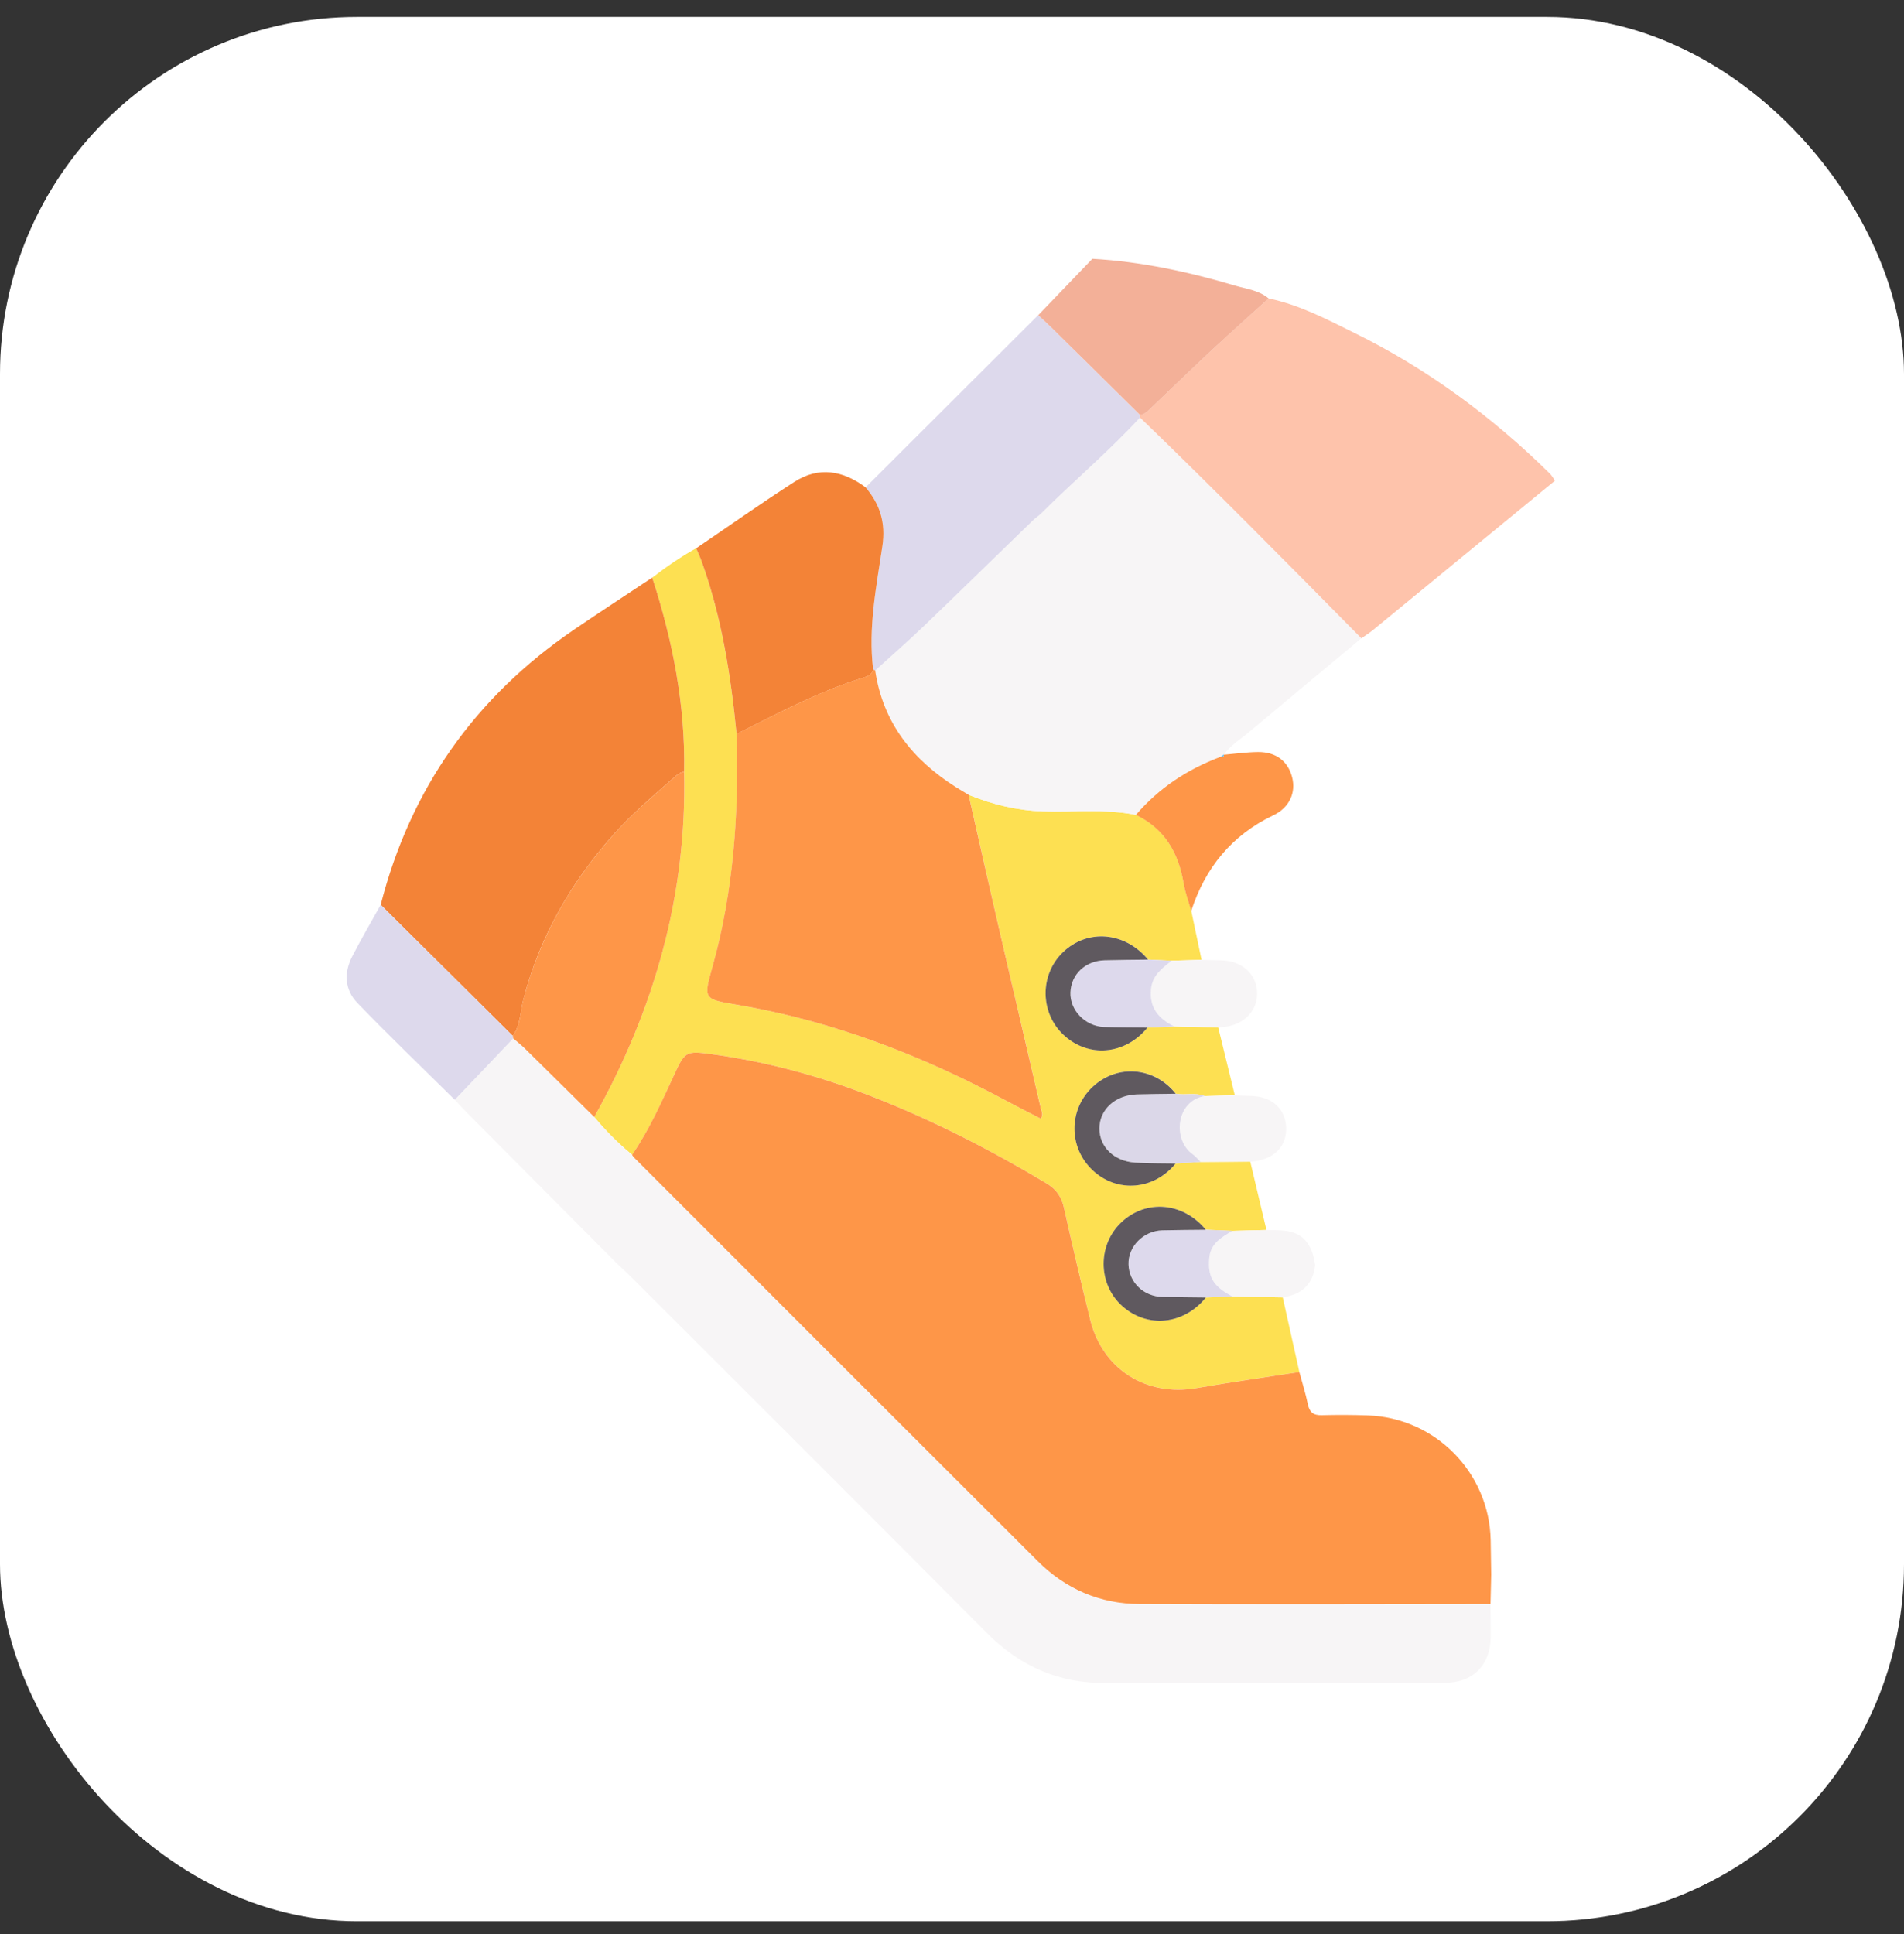 <svg width="64" height="65" viewBox="0 0 64 65" fill="none" xmlns="http://www.w3.org/2000/svg">
<rect x="0" y="0" width="64" height="65" fill="#333333" stroke="none"/>
<rect y="0.569" width="64" height="64" rx="12" fill="white"/>
<g clip-path="url(#clip0_1297_6162)">
<path d="M21.924 19.413C22.395 19.051 22.881 18.715 23.4 18.425C23.463 18.574 23.532 18.719 23.586 18.872C24.256 20.746 24.566 22.695 24.758 24.667C24.843 27.323 24.666 29.949 23.941 32.522C23.646 33.573 23.66 33.581 24.758 33.766C28.01 34.312 31.037 35.488 33.926 37.048C34.278 37.238 34.635 37.416 34.989 37.598C35.079 37.448 35.009 37.339 34.984 37.235C34.52 35.228 34.047 33.223 33.584 31.216C33.238 29.715 32.901 28.213 32.56 26.712C33.358 27.035 34.181 27.237 35.046 27.267C36.092 27.302 37.145 27.175 38.184 27.385C39.148 27.85 39.615 28.655 39.786 29.679C39.84 29.996 39.956 30.302 40.043 30.614C40.157 31.162 40.273 31.71 40.388 32.258C40.053 32.269 39.718 32.279 39.383 32.288C39.119 32.275 38.856 32.263 38.592 32.25C37.82 31.315 36.559 31.206 35.732 32.001C34.945 32.756 34.954 34.034 35.751 34.78C36.585 35.561 37.82 35.454 38.573 34.535L39.47 34.494C39.962 34.505 40.455 34.515 40.947 34.526C41.133 35.288 41.32 36.05 41.506 36.811C41.168 36.819 40.83 36.828 40.492 36.836C40.177 36.708 39.842 36.819 39.522 36.756C38.811 35.855 37.57 35.748 36.739 36.517C35.915 37.277 35.913 38.566 36.732 39.331C37.556 40.099 38.786 39.998 39.52 39.103C39.8 39.086 40.079 39.068 40.359 39.051C40.914 39.048 41.47 39.044 42.026 39.042C42.207 39.807 42.389 40.572 42.57 41.337C42.188 41.347 41.804 41.357 41.422 41.368C41.125 41.355 40.83 41.343 40.533 41.33C39.783 40.409 38.543 40.293 37.708 41.066C36.892 41.82 36.895 43.139 37.713 43.883C38.557 44.652 39.79 44.53 40.537 43.605C40.832 43.595 41.126 43.584 41.422 43.574C41.986 43.583 42.552 43.593 43.117 43.602C43.303 44.439 43.49 45.274 43.676 46.111C42.523 46.29 41.37 46.451 40.221 46.652C38.526 46.946 37.057 46.019 36.646 44.348C36.339 43.104 36.047 41.857 35.77 40.607C35.686 40.233 35.521 39.976 35.185 39.776C33.204 38.59 31.156 37.546 28.994 36.729C27.334 36.102 25.63 35.657 23.87 35.42C23.067 35.312 23.016 35.353 22.67 36.102C22.244 37.028 21.83 37.966 21.249 38.812C20.783 38.429 20.361 38.002 19.975 37.541C21.99 33.935 23.09 30.091 22.996 25.936C23.038 23.696 22.612 21.533 21.924 19.413Z" fill="#FDE052"/>
<path d="M38.181 27.387C37.142 27.177 36.089 27.305 35.044 27.268C34.178 27.238 33.355 27.038 32.558 26.713C32.42 26.63 32.281 26.549 32.144 26.463C30.679 25.539 29.676 24.293 29.418 22.533C29.969 22.031 30.531 21.542 31.07 21.026C32.288 19.858 33.493 18.675 34.705 17.5C34.798 17.411 34.911 17.34 35.002 17.249C36.093 16.162 37.274 15.167 38.319 14.031C40.84 16.464 43.297 18.96 45.76 21.451C44.506 22.497 43.248 23.54 41.999 24.592C41.705 24.84 41.365 25.04 41.138 25.364L41.143 25.353C41.101 25.381 41.061 25.409 41.019 25.437C39.912 25.852 38.954 26.483 38.181 27.385V27.387Z" fill="#F7F5F6"/>
<path d="M45.76 21.452C43.299 18.96 40.84 16.464 38.319 14.032C38.317 14.002 38.315 13.973 38.315 13.943C38.453 13.928 38.55 13.845 38.645 13.754C39.344 13.085 40.04 12.412 40.748 11.751C41.372 11.169 42.011 10.602 42.643 10.03C43.672 10.243 44.597 10.73 45.525 11.188C47.978 12.395 50.151 14.002 52.099 15.919C52.166 15.985 52.212 16.075 52.268 16.154C50.23 17.828 48.191 19.502 46.151 21.174C46.028 21.275 45.89 21.361 45.76 21.453V21.452Z" fill="#FEC3AB"/>
<path d="M38.181 27.387C38.954 26.484 39.913 25.853 41.02 25.438C41.078 25.435 41.141 25.439 41.143 25.355L41.138 25.365C41.522 25.332 41.907 25.277 42.29 25.274C42.894 25.27 43.296 25.587 43.434 26.127C43.564 26.64 43.343 27.143 42.799 27.402C41.401 28.069 40.515 29.162 40.04 30.615C39.953 30.304 39.837 29.997 39.784 29.68C39.612 28.656 39.145 27.851 38.181 27.387Z" fill="#FE9648"/>
<path d="M40.945 34.527C40.454 34.516 39.961 34.506 39.469 34.495C38.946 34.238 38.623 33.872 38.691 33.235C38.74 32.771 39.064 32.54 39.38 32.289C39.715 32.279 40.05 32.269 40.385 32.259C40.61 32.265 40.835 32.271 41.061 32.276C41.723 32.292 42.207 32.707 42.253 33.3C42.3 33.904 41.888 34.39 41.234 34.501C41.139 34.516 41.042 34.52 40.945 34.528V34.527Z" fill="#F7F5F6"/>
<path d="M44.209 42.515C44.136 43.171 43.749 43.509 43.117 43.602C42.551 43.593 41.986 43.583 41.42 43.574C40.77 43.227 40.592 42.914 40.647 42.28C40.689 41.785 41.064 41.589 41.419 41.369C41.802 41.359 42.185 41.348 42.568 41.338C42.776 41.346 42.987 41.34 43.194 41.364C43.789 41.434 44.104 41.798 44.208 42.516L44.209 42.515Z" fill="#F7F5F6"/>
<path d="M42.025 39.043C41.47 39.046 40.914 39.048 40.358 39.052C40.267 38.964 40.186 38.862 40.084 38.791C39.409 38.308 39.524 37.001 40.49 36.84C40.828 36.832 41.167 36.823 41.505 36.815C41.697 36.821 41.89 36.827 42.084 36.834C42.759 36.86 43.205 37.269 43.231 37.887C43.257 38.502 42.851 38.939 42.17 39.029C42.121 39.035 42.073 39.039 42.025 39.043Z" fill="#F7F5F6"/>
<path d="M19.974 37.542C20.36 38.004 20.781 38.431 21.247 38.813C21.265 38.84 21.28 38.87 21.302 38.892C25.829 43.42 30.353 47.95 34.886 52.471C35.824 53.407 36.982 53.904 38.303 53.91C42.236 53.928 46.168 53.913 50.1 53.91C50.103 54.283 50.111 54.657 50.107 55.03C50.095 55.96 49.51 56.552 48.581 56.557C47.038 56.565 45.496 56.562 43.953 56.564C41.71 56.562 39.466 56.542 37.224 56.566C35.618 56.585 34.298 56.016 33.169 54.879C29.182 50.867 25.174 46.875 21.174 42.877C21.036 42.739 20.891 42.61 20.749 42.477C19.072 40.791 17.395 39.107 15.72 37.421C15.572 37.273 15.431 37.117 15.288 36.963C15.942 36.276 16.598 35.588 17.252 34.901C17.386 35.017 17.528 35.125 17.654 35.25C18.43 36.012 19.202 36.778 19.976 37.543L19.974 37.542Z" fill="#F7F5F6"/>
<path d="M21.924 19.413C22.612 21.533 23.038 23.696 22.996 25.936C22.859 25.953 22.763 26.036 22.664 26.123C21.963 26.743 21.251 27.342 20.623 28.047C19.186 29.662 18.147 31.472 17.599 33.568C17.489 33.986 17.501 34.442 17.238 34.816C15.758 33.347 14.276 31.878 12.796 30.408C13.796 26.506 15.97 23.428 19.295 21.161C20.165 20.568 21.047 19.994 21.924 19.411V19.413Z" fill="#F38337"/>
<path d="M38.315 13.943C38.315 13.973 38.318 14.002 38.319 14.032C37.275 15.168 36.093 16.163 35.002 17.251C34.911 17.342 34.798 17.412 34.706 17.502C33.493 18.676 32.287 19.859 31.07 21.027C30.532 21.543 29.969 22.032 29.418 22.535C29.394 22.525 29.371 22.515 29.349 22.503C29.177 21.1 29.454 19.725 29.658 18.352C29.774 17.576 29.583 16.951 29.094 16.38C31.027 14.451 32.961 12.524 34.894 10.594C35.048 10.737 35.205 10.875 35.353 11.022C36.341 11.995 37.327 12.97 38.313 13.943H38.315Z" fill="#DDD9EC"/>
<path d="M29.095 16.379C29.583 16.95 29.776 17.575 29.66 18.351C29.456 19.724 29.177 21.099 29.35 22.502C29.311 22.667 29.181 22.727 29.038 22.771C27.534 23.23 26.155 23.969 24.758 24.668C24.566 22.696 24.258 20.747 23.586 18.873C23.532 18.722 23.463 18.575 23.4 18.427C24.5 17.68 25.584 16.914 26.702 16.194C27.524 15.666 28.337 15.813 29.097 16.379H29.095Z" fill="#F38337"/>
<path d="M38.316 13.943C37.33 12.968 36.343 11.994 35.356 11.022C35.207 10.875 35.05 10.736 34.897 10.594C35.505 9.962 36.111 9.33 36.718 8.698C38.358 8.791 39.952 9.136 41.522 9.601C41.904 9.714 42.321 9.755 42.643 10.031C42.011 10.605 41.372 11.171 40.749 11.752C40.042 12.413 39.346 13.085 38.646 13.755C38.551 13.846 38.455 13.93 38.317 13.944L38.316 13.943Z" fill="#F3B098"/>
<path d="M12.795 30.41C14.275 31.878 15.757 33.347 17.237 34.817C17.242 34.845 17.246 34.873 17.25 34.901C16.596 35.588 15.94 36.276 15.286 36.963C14.19 35.878 13.077 34.812 12.008 33.702C11.59 33.269 11.555 32.7 11.832 32.158C12.135 31.566 12.472 30.992 12.795 30.41Z" fill="#DDD9EC"/>
<path d="M50.099 53.91C46.167 53.913 42.235 53.927 38.302 53.91C36.981 53.904 35.823 53.407 34.885 52.471C30.352 47.95 25.828 43.42 21.301 38.892C21.279 38.87 21.264 38.839 21.246 38.813C21.828 37.966 22.241 37.029 22.669 36.103C23.015 35.354 23.066 35.314 23.869 35.422C25.628 35.658 27.333 36.103 28.992 36.73C31.154 37.547 33.203 38.59 35.184 39.777C35.52 39.978 35.685 40.236 35.768 40.608C36.045 41.858 36.338 43.105 36.645 44.349C37.056 46.021 38.525 46.947 40.22 46.653C41.368 46.454 42.523 46.291 43.675 46.112C43.771 46.471 43.885 46.826 43.96 47.19C44.016 47.463 44.146 47.57 44.424 47.563C44.943 47.55 45.463 47.55 45.984 47.57C48.248 47.651 50.058 49.491 50.107 51.755C50.115 52.144 50.119 52.534 50.125 52.924C50.118 53.253 50.108 53.584 50.101 53.913L50.099 53.91Z" fill="#FE9648"/>
<path d="M24.757 24.667C26.154 23.968 27.533 23.229 29.037 22.77C29.18 22.726 29.31 22.666 29.349 22.501C29.371 22.512 29.394 22.523 29.418 22.532C29.677 24.292 30.68 25.538 32.144 26.462C32.281 26.548 32.42 26.628 32.558 26.712C32.899 28.214 33.236 29.716 33.582 31.216C34.045 33.223 34.518 35.228 34.981 37.235C35.005 37.339 35.076 37.447 34.987 37.598C34.633 37.415 34.275 37.236 33.924 37.048C31.035 35.488 28.009 34.312 24.756 33.766C23.658 33.581 23.643 33.573 23.939 32.522C24.663 29.949 24.84 27.322 24.756 24.667H24.757Z" fill="#FE9648"/>
<path d="M17.251 34.901C17.247 34.873 17.242 34.845 17.238 34.817C17.501 34.442 17.488 33.986 17.599 33.569C18.148 31.475 19.186 29.663 20.623 28.049C21.251 27.344 21.963 26.744 22.664 26.125C22.763 26.038 22.859 25.954 22.996 25.937C23.091 30.092 21.991 33.936 19.975 37.542C19.201 36.777 18.428 36.011 17.653 35.249C17.527 35.125 17.387 35.016 17.251 34.9V34.901Z" fill="#FE9648"/>
<path d="M40.49 36.838C39.524 36.999 39.409 38.307 40.084 38.789C40.186 38.862 40.268 38.964 40.358 39.051C40.078 39.068 39.798 39.086 39.519 39.103C39.066 39.094 38.612 39.103 38.162 39.073C37.448 39.026 36.955 38.544 36.956 37.927C36.956 37.29 37.484 36.804 38.213 36.78C38.648 36.765 39.086 36.764 39.523 36.758C39.843 36.82 40.177 36.709 40.492 36.837L40.49 36.838Z" fill="#DBD7E8"/>
<path d="M41.42 41.368C41.064 41.587 40.691 41.784 40.648 42.278C40.592 42.913 40.77 43.225 41.422 43.572C41.126 43.583 40.832 43.593 40.537 43.604C40.05 43.599 39.564 43.596 39.079 43.586C38.449 43.572 37.954 43.099 37.934 42.495C37.915 41.892 38.435 41.364 39.075 41.347C39.561 41.334 40.048 41.334 40.533 41.329C40.83 41.342 41.125 41.353 41.422 41.366L41.42 41.368Z" fill="#DDD9EC"/>
<path d="M39.381 32.289C39.065 32.542 38.739 32.771 38.691 33.235C38.624 33.872 38.948 34.238 39.469 34.495C39.17 34.508 38.871 34.523 38.572 34.536C38.085 34.529 37.6 34.536 37.113 34.515C36.473 34.489 35.958 33.949 35.982 33.352C36.006 32.742 36.484 32.291 37.132 32.274C37.617 32.261 38.103 32.258 38.59 32.252C38.854 32.265 39.117 32.276 39.381 32.289Z" fill="#DDD9EC"/>
<path d="M40.532 41.331C40.045 41.337 39.559 41.337 39.073 41.349C38.433 41.366 37.913 41.895 37.933 42.498C37.952 43.102 38.446 43.575 39.077 43.588C39.564 43.597 40.05 43.6 40.535 43.606C39.789 44.531 38.556 44.652 37.712 43.885C36.893 43.141 36.891 41.822 37.706 41.067C38.541 40.294 39.781 40.41 40.532 41.331Z" fill="#5F595F"/>
<path d="M38.59 32.252C38.103 32.258 37.618 32.261 37.131 32.274C36.484 32.291 36.005 32.742 35.981 33.352C35.958 33.949 36.473 34.489 37.113 34.515C37.598 34.535 38.085 34.529 38.571 34.536C37.818 35.456 36.584 35.562 35.75 34.782C34.953 34.035 34.943 32.758 35.73 32.002C36.558 31.207 37.818 31.316 38.591 32.252H38.59Z" fill="#5F595F"/>
<path d="M39.521 36.759C39.084 36.765 38.648 36.767 38.211 36.781C37.483 36.806 36.956 37.291 36.955 37.928C36.955 38.546 37.448 39.029 38.16 39.074C38.612 39.104 39.066 39.095 39.517 39.104C38.783 40.001 37.552 40.101 36.73 39.333C35.91 38.568 35.913 37.279 36.736 36.52C37.567 35.751 38.808 35.859 39.52 36.759H39.521Z" fill="#5F595F"/>
<path d="M41.143 25.353C41.141 25.438 41.078 25.435 41.02 25.437C41.061 25.409 41.102 25.381 41.143 25.353Z" fill="#6AC1F0"/>
</g>
<defs>
<clipPath id="clip0_1297_6162">
<rect width="40.715" height="48" fill="white" transform="translate(11.642 8.569)"/>
</clipPath>
</defs>
</svg>
